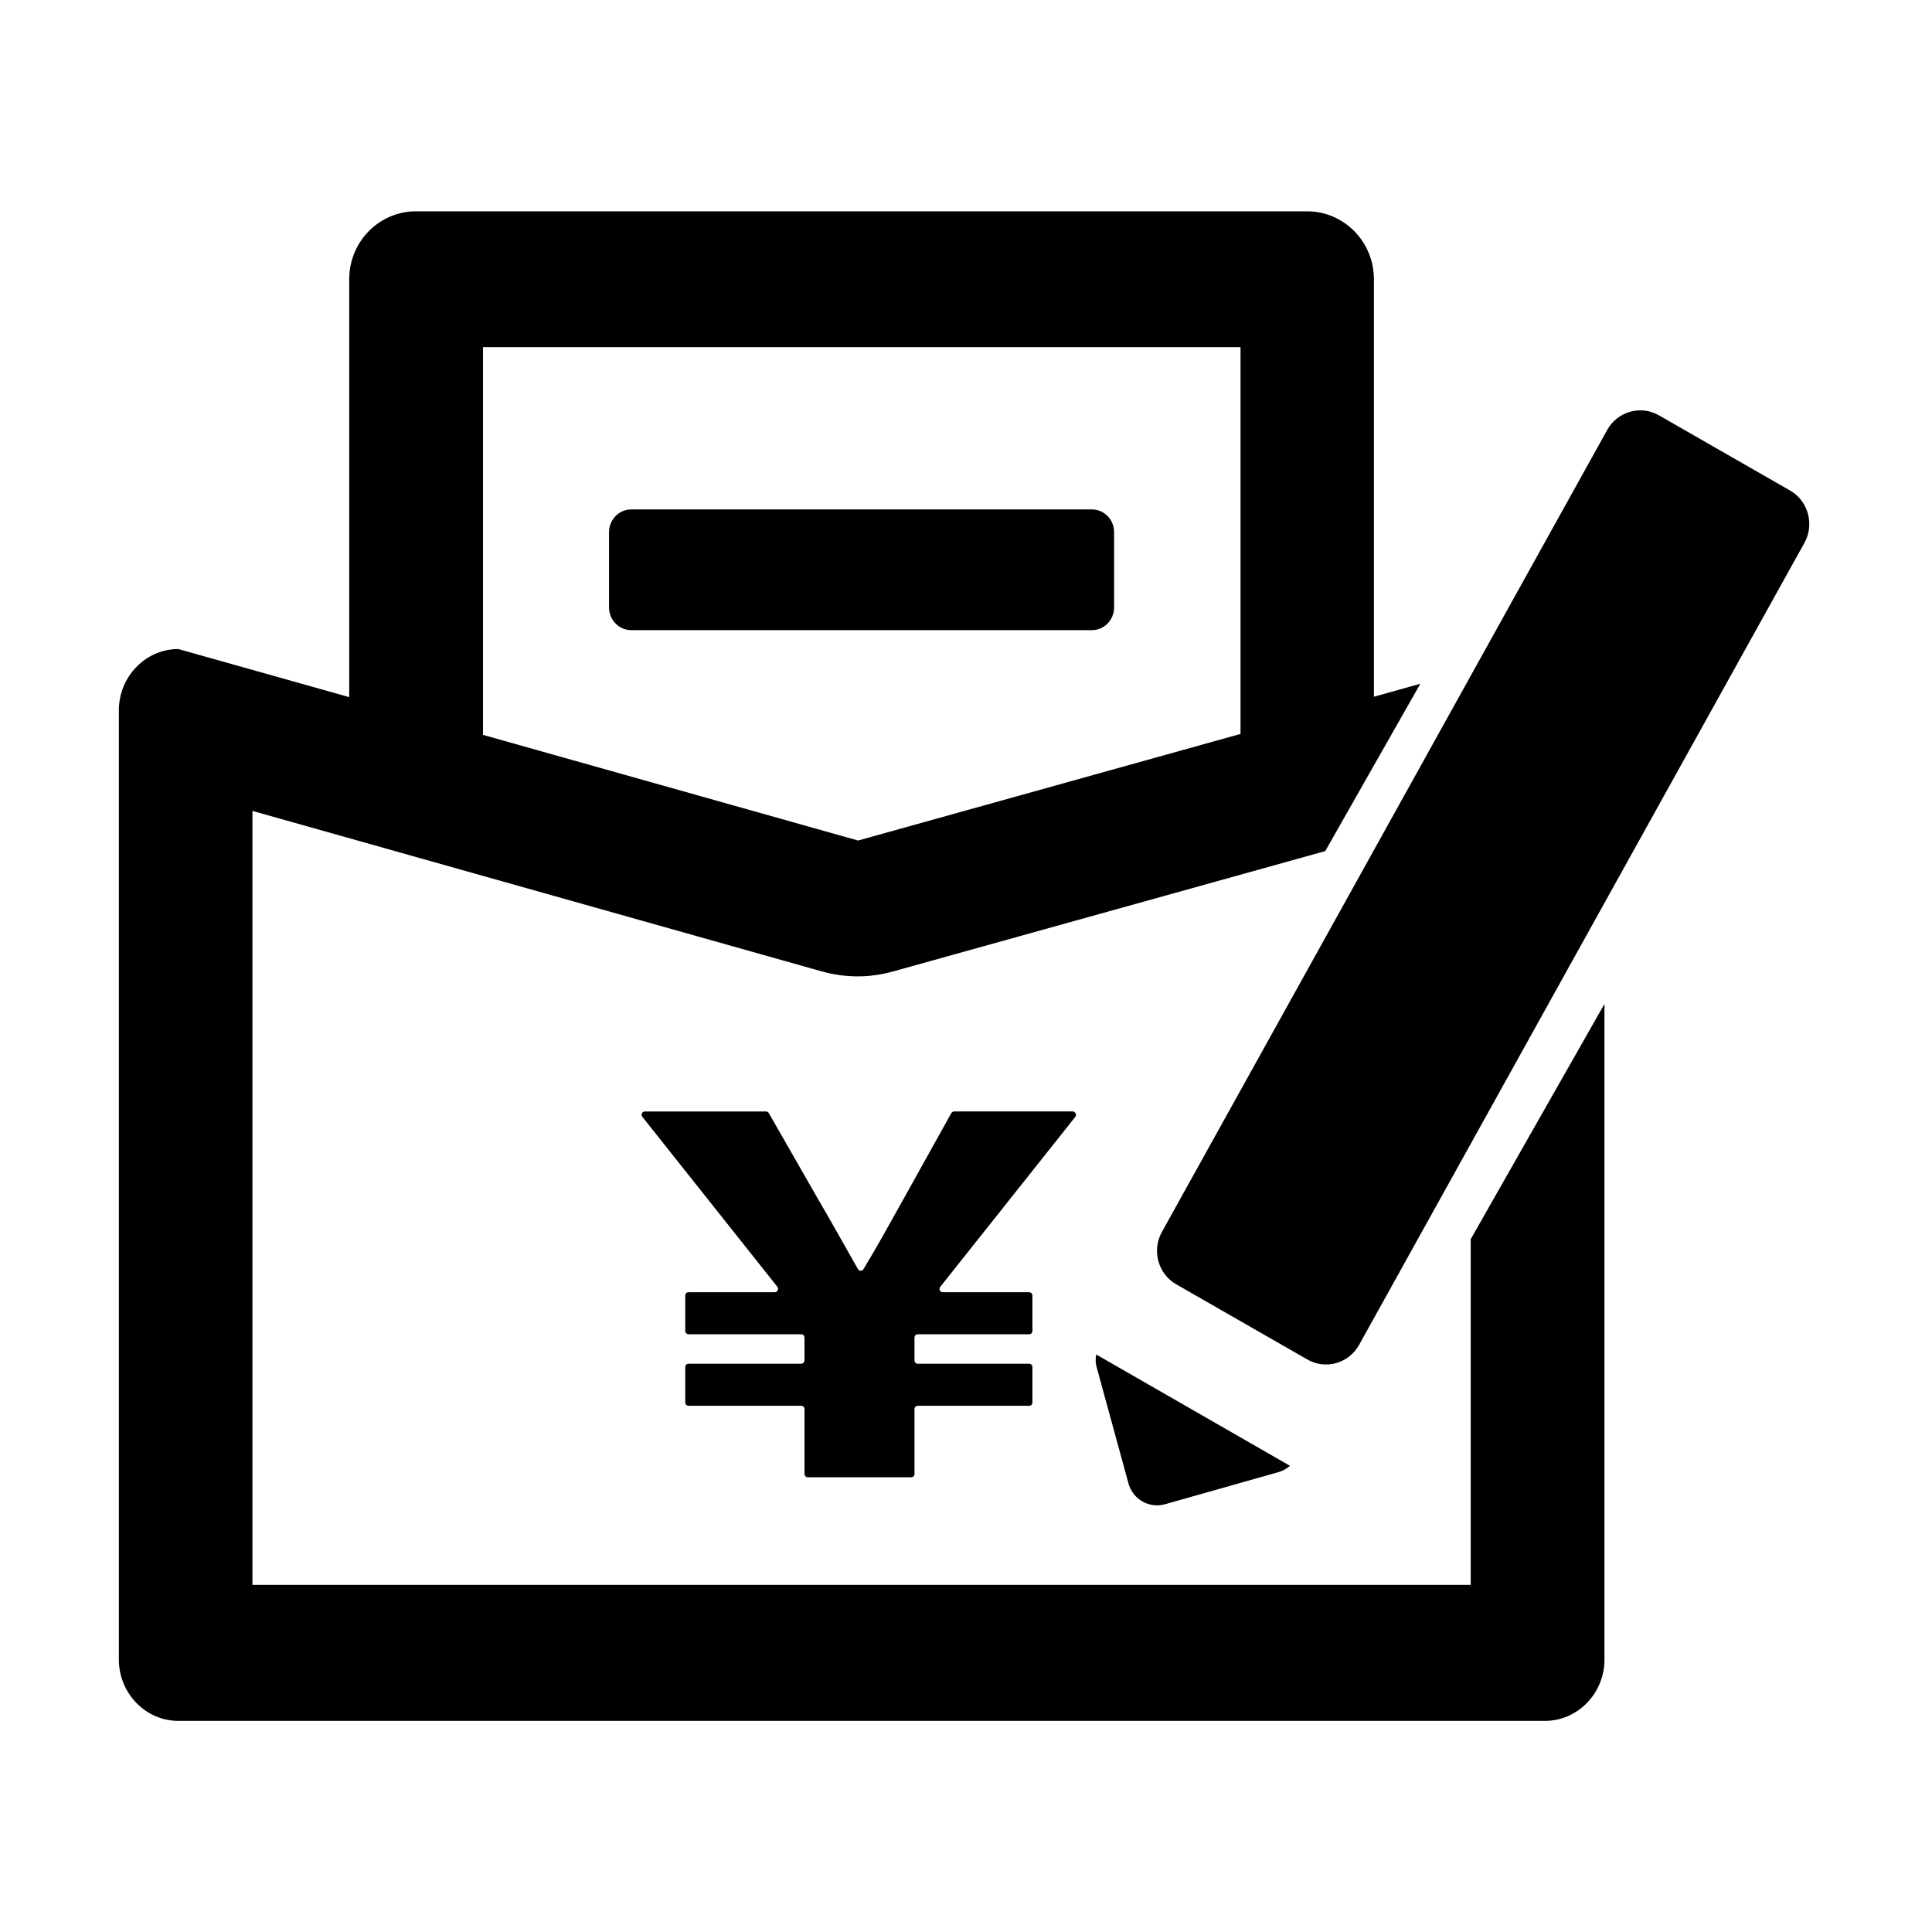 <?xml version="1.0" standalone="no"?><!DOCTYPE svg PUBLIC "-//W3C//DTD SVG 1.1//EN" "http://www.w3.org/Graphics/SVG/1.1/DTD/svg11.dtd"><svg t="1585895327417" class="icon" viewBox="0 0 1024 1024" version="1.1" xmlns="http://www.w3.org/2000/svg" p-id="2105" xmlns:xlink="http://www.w3.org/1999/xlink" width="200" height="200"><defs><style type="text/css"></style></defs><path d="M779.5 656.8V840H133.8V429.8l301.9 85.1c6.2 1.7 12.6 2.6 18.9 2.6 6.3 0 12.6-0.9 18.7-2.6l229.1-63.8 50.4-88.7-24.6 6.9V148c0-19.9-15.9-36-35.4-36H220.5c-19.6 0-35.4 16.1-35.4 36v221.5L94.5 344C77.2 344 63 358.6 63 376.5v503.1c0 17.9 14.2 32.5 31.5 32.5h724.4c17.3 0 31.5-14.6 31.5-32.5V532.1l-70.9 124.7zM255.9 184h401.6v205l-202.7 56.5-198.8-56V184z" p-id="2106"></path><path d="M590.5 322v-40c0-6.6-5.3-12-11.8-12H334.6c-6.5 0-11.8 5.4-11.8 12v40c0 6.6 5.3 12 11.8 12h244.1c6.5 0 11.8-5.4 11.8-12zM456.2 673.5c-0.6 0-1.2-0.3-1.5-0.9-7.5-13.1-10.6-19-22.8-40L407.5 590c-0.3-0.5-0.9-0.9-1.5-0.9h-64.2c-1.5 0-2.3 1.7-1.3 2.9l71.5 90c0.9 1.1 0.1 2.9-1.3 2.9h-45.8c-1 0-1.7 0.8-1.7 1.8v18.7c0 1 0.8 1.8 1.7 1.8h59.8c1 0 1.7 0.8 1.7 1.8v12c0 1-0.8 1.8-1.7 1.8h-59.8c-1 0-1.7 0.8-1.7 1.8v18.7c0 1 0.8 1.8 1.7 1.8h59.8c1 0 1.7 0.8 1.7 1.8v34.3c0 1 0.8 1.8 1.7 1.8H483c1 0 1.7-0.8 1.7-1.8v-34.3c0-1 0.8-1.8 1.7-1.8h59.1c1 0 1.7-0.8 1.7-1.8v-18.7c0-1-0.8-1.8-1.7-1.8h-59.1c-1 0-1.7-0.8-1.7-1.8v-12c0-1 0.8-1.8 1.7-1.8h59.1c1 0 1.7-0.8 1.7-1.8v-18.7c0-1-0.8-1.8-1.7-1.8h-45.8c-1.5 0-2.3-1.7-1.3-2.9l71.5-90c0.9-1.1 0.1-2.9-1.3-2.9h-62.9c-0.6 0-1.2 0.3-1.5 0.9l-23.7 42.6c-11.2 20-14.9 26.9-22.8 40-0.3 0.6-0.9 0.9-1.5 0.9zM948.8 260l-69.6-39.9c-9.6-5.5-21.9-2-27.3 7.7L615.8 653c-5.4 9.8-2 22.2 7.6 27.7l69.6 39.9c9.6 5.5 21.9 2 27.3-7.7l236.1-425.2c5.4-9.7 2-22.2-7.6-27.7z" p-id="2107"></path><path d="M581.3 724.8l16.8 61.4c2.3 8.5 11 13.4 19.3 11.1l60.4-17.1c2.2-0.6 4.2-1.8 5.9-3.3l-102.7-59c-0.4 2.3-0.4 4.6 0.3 6.9z" p-id="2108"></path></svg>